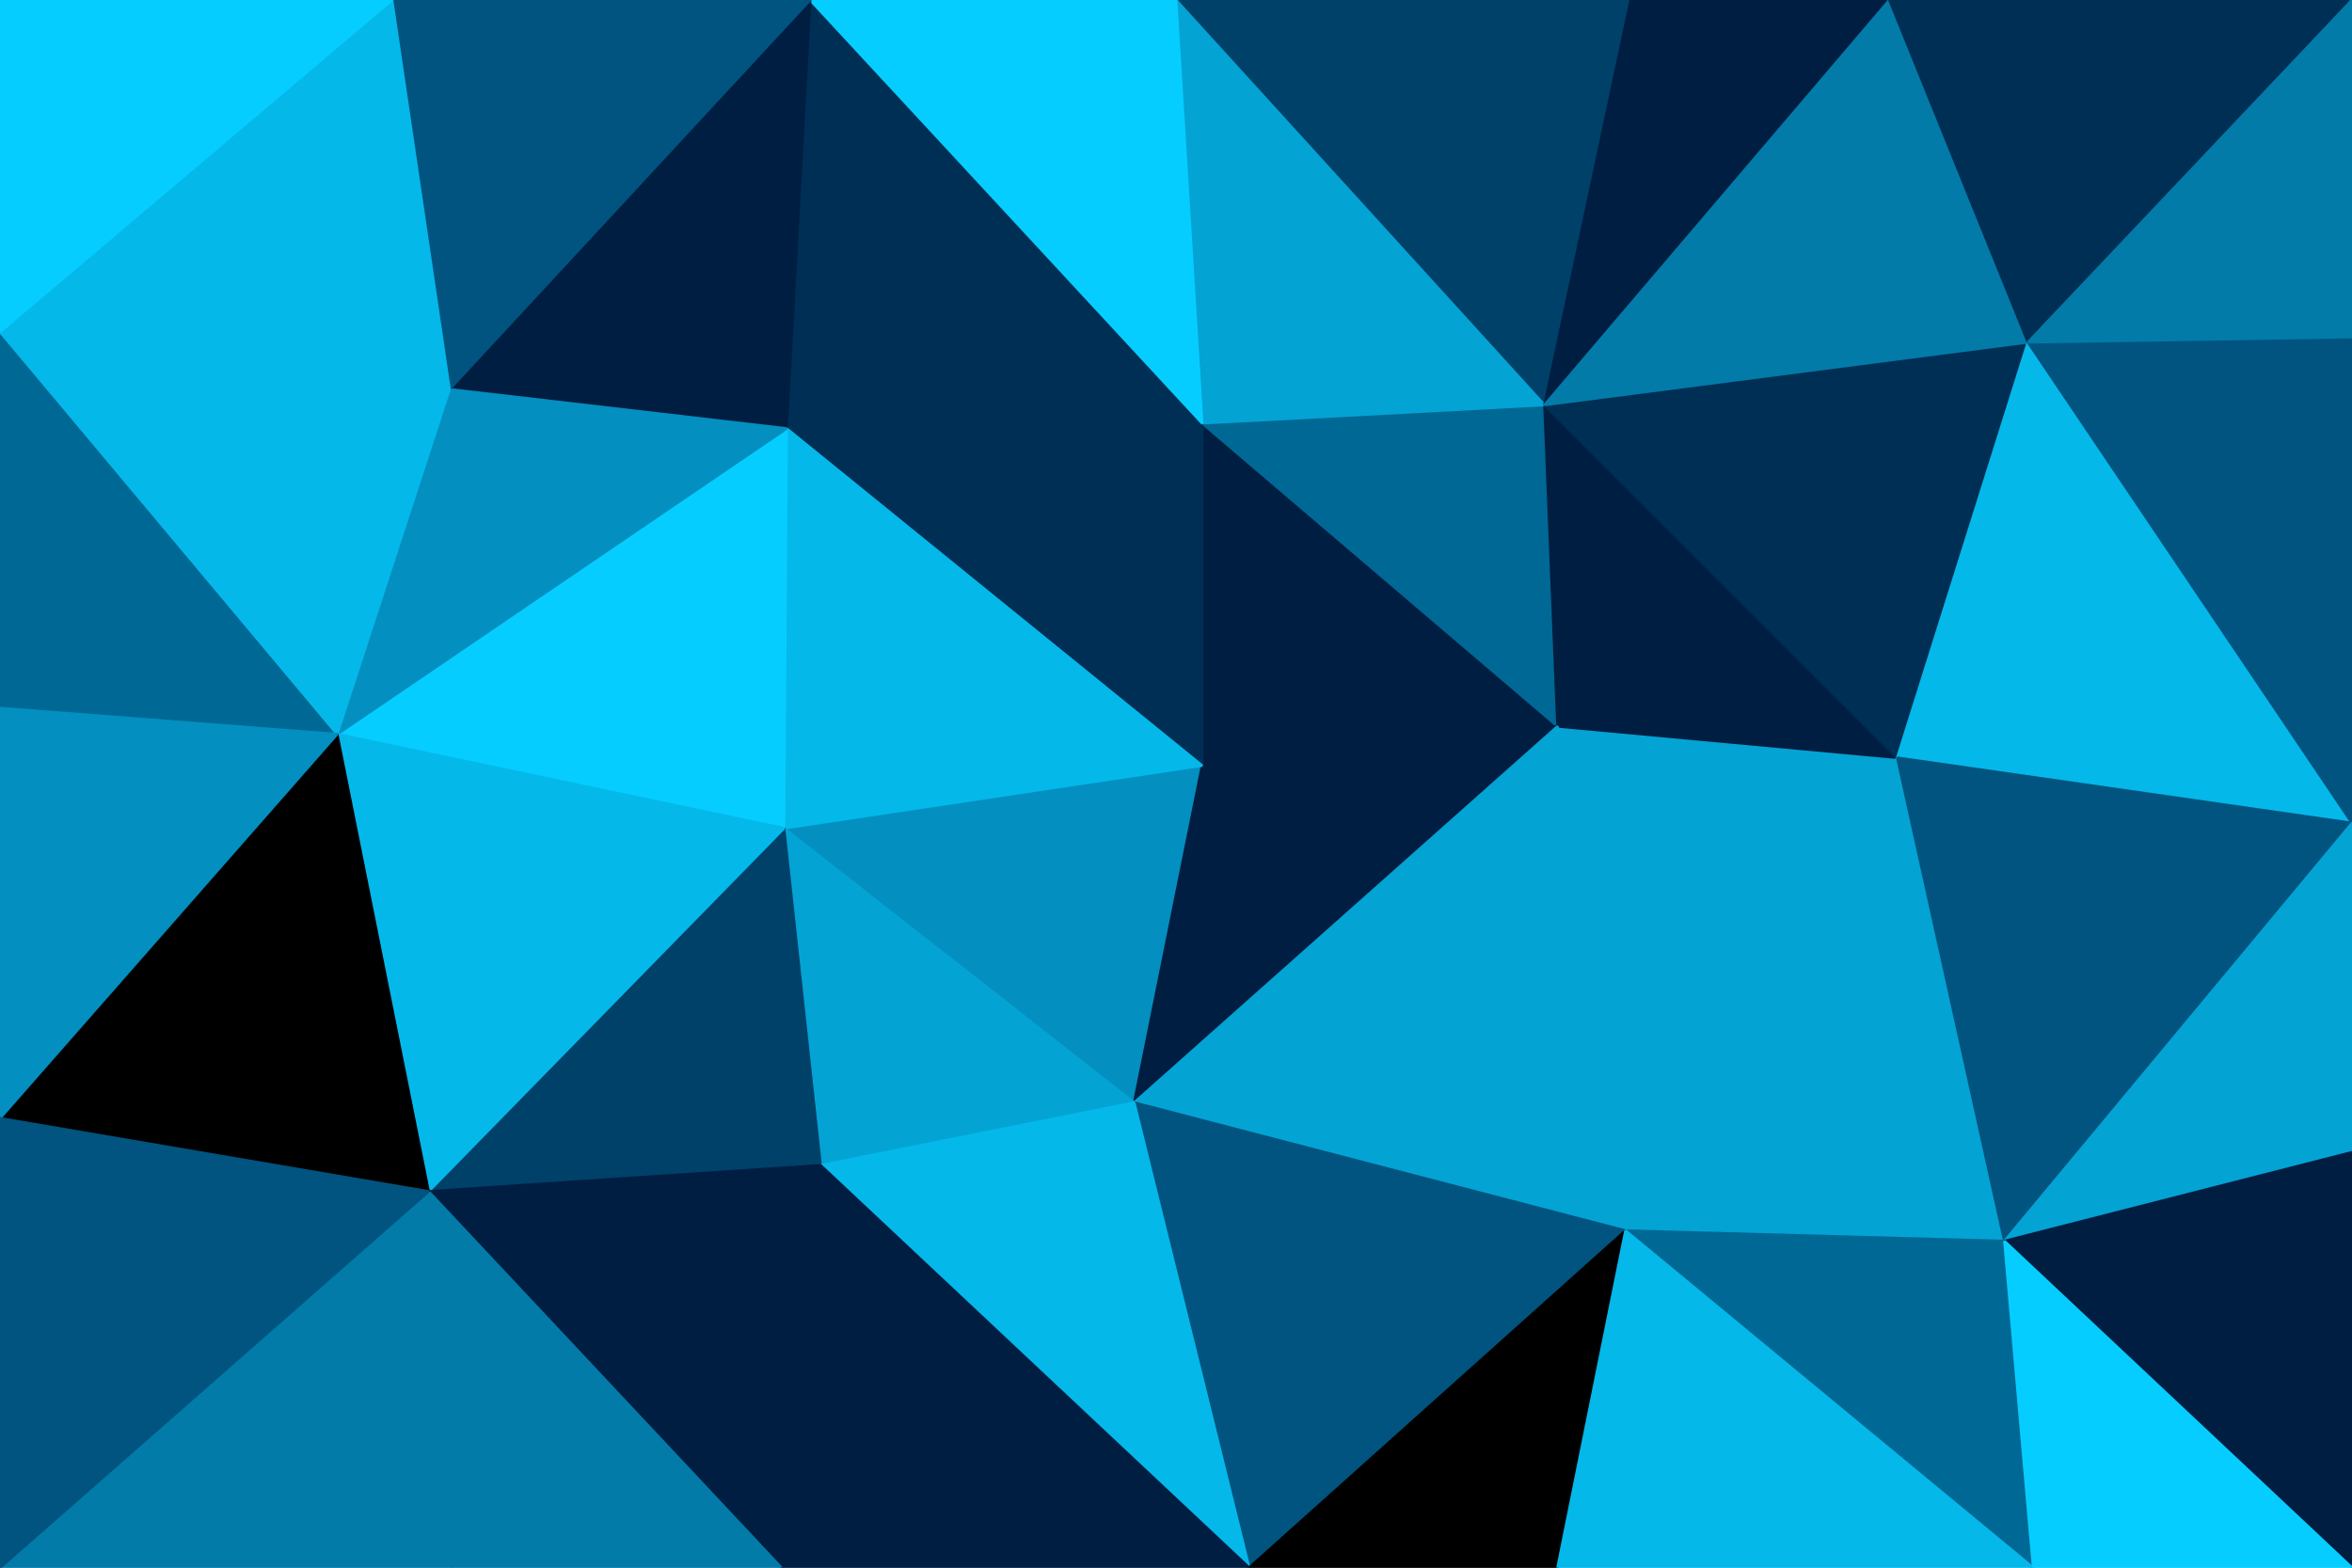 <svg id="visual" viewBox="0 0 900 600" width="900" height="600" xmlns="http://www.w3.org/2000/svg" xmlns:xlink="http://www.w3.org/1999/xlink" version="1.1"><g stroke-width="1" stroke-linejoin="bevel"><path d="M460 293L596 278L460 162Z" fill="#001e42" stroke="#001e42"></path><path d="M596 278L591 155L460 162Z" fill="#006894" stroke="#006894"></path><path d="M300 317L434 422L460 293Z" fill="#038fbf" stroke="#038fbf"></path><path d="M460 293L434 422L596 278Z" fill="#001e42" stroke="#001e42"></path><path d="M622 471L726 290L596 278Z" fill="#03a3d4" stroke="#03a3d4"></path><path d="M596 278L726 290L591 155Z" fill="#001e42" stroke="#001e42"></path><path d="M310 0L301 164L460 162Z" fill="#002f55" stroke="#002f55"></path><path d="M460 162L301 164L460 293Z" fill="#002f55" stroke="#002f55"></path><path d="M624 0L450 0L591 155Z" fill="#00416a" stroke="#00416a"></path><path d="M591 155L450 0L460 162Z" fill="#03a3d4" stroke="#03a3d4"></path><path d="M301 164L300 317L460 293Z" fill="#04b8ea" stroke="#04b8ea"></path><path d="M723 0L624 0L591 155Z" fill="#001e42" stroke="#001e42"></path><path d="M434 422L622 471L596 278Z" fill="#03a3d4" stroke="#03a3d4"></path><path d="M726 290L776 131L591 155Z" fill="#002f55" stroke="#002f55"></path><path d="M300 317L314 446L434 422Z" fill="#03a3d4" stroke="#03a3d4"></path><path d="M434 422L478 600L622 471Z" fill="#00547f" stroke="#00547f"></path><path d="M776 131L723 0L591 155Z" fill="#027ba9" stroke="#027ba9"></path><path d="M450 0L310 0L460 162Z" fill="#06cdff" stroke="#06cdff"></path><path d="M622 471L767 475L726 290Z" fill="#03a3d4" stroke="#03a3d4"></path><path d="M726 290L900 315L776 131Z" fill="#04b8ea" stroke="#04b8ea"></path><path d="M310 0L172 149L301 164Z" fill="#001e42" stroke="#001e42"></path><path d="M301 164L129 281L300 317Z" fill="#06cdff" stroke="#06cdff"></path><path d="M300 317L164 456L314 446Z" fill="#00416a" stroke="#00416a"></path><path d="M314 446L478 600L434 422Z" fill="#04b8ea" stroke="#04b8ea"></path><path d="M622 471L778 600L767 475Z" fill="#006894" stroke="#006894"></path><path d="M478 600L596 600L622 471Z" fill="#000000" stroke="#000000"></path><path d="M767 475L900 315L726 290Z" fill="#00547f" stroke="#00547f"></path><path d="M776 131L900 0L723 0Z" fill="#002f55" stroke="#002f55"></path><path d="M900 315L900 129L776 131Z" fill="#00547f" stroke="#00547f"></path><path d="M172 149L129 281L301 164Z" fill="#038fbf" stroke="#038fbf"></path><path d="M314 446L299 600L478 600Z" fill="#001e42" stroke="#001e42"></path><path d="M129 281L164 456L300 317Z" fill="#04b8ea" stroke="#04b8ea"></path><path d="M164 456L299 600L314 446Z" fill="#001e42" stroke="#001e42"></path><path d="M767 475L900 441L900 315Z" fill="#03a3d4" stroke="#03a3d4"></path><path d="M900 600L900 441L767 475Z" fill="#001e42" stroke="#001e42"></path><path d="M310 0L150 0L172 149Z" fill="#00547f" stroke="#00547f"></path><path d="M0 127L0 271L129 281Z" fill="#006894" stroke="#006894"></path><path d="M900 129L900 0L776 131Z" fill="#027ba9" stroke="#027ba9"></path><path d="M596 600L778 600L622 471Z" fill="#04b8ea" stroke="#04b8ea"></path><path d="M0 600L173 600L164 456Z" fill="#027ba9" stroke="#027ba9"></path><path d="M164 456L173 600L299 600Z" fill="#027ba9" stroke="#027ba9"></path><path d="M0 127L129 281L172 149Z" fill="#04b8ea" stroke="#04b8ea"></path><path d="M129 281L0 428L164 456Z" fill="#000000" stroke="#000000"></path><path d="M778 600L900 600L767 475Z" fill="#06cdff" stroke="#06cdff"></path><path d="M150 0L0 127L172 149Z" fill="#04b8ea" stroke="#04b8ea"></path><path d="M0 271L0 428L129 281Z" fill="#038fbf" stroke="#038fbf"></path><path d="M150 0L0 0L0 127Z" fill="#06cdff" stroke="#06cdff"></path><path d="M0 428L0 600L164 456Z" fill="#00547f" stroke="#00547f"></path></g></svg>